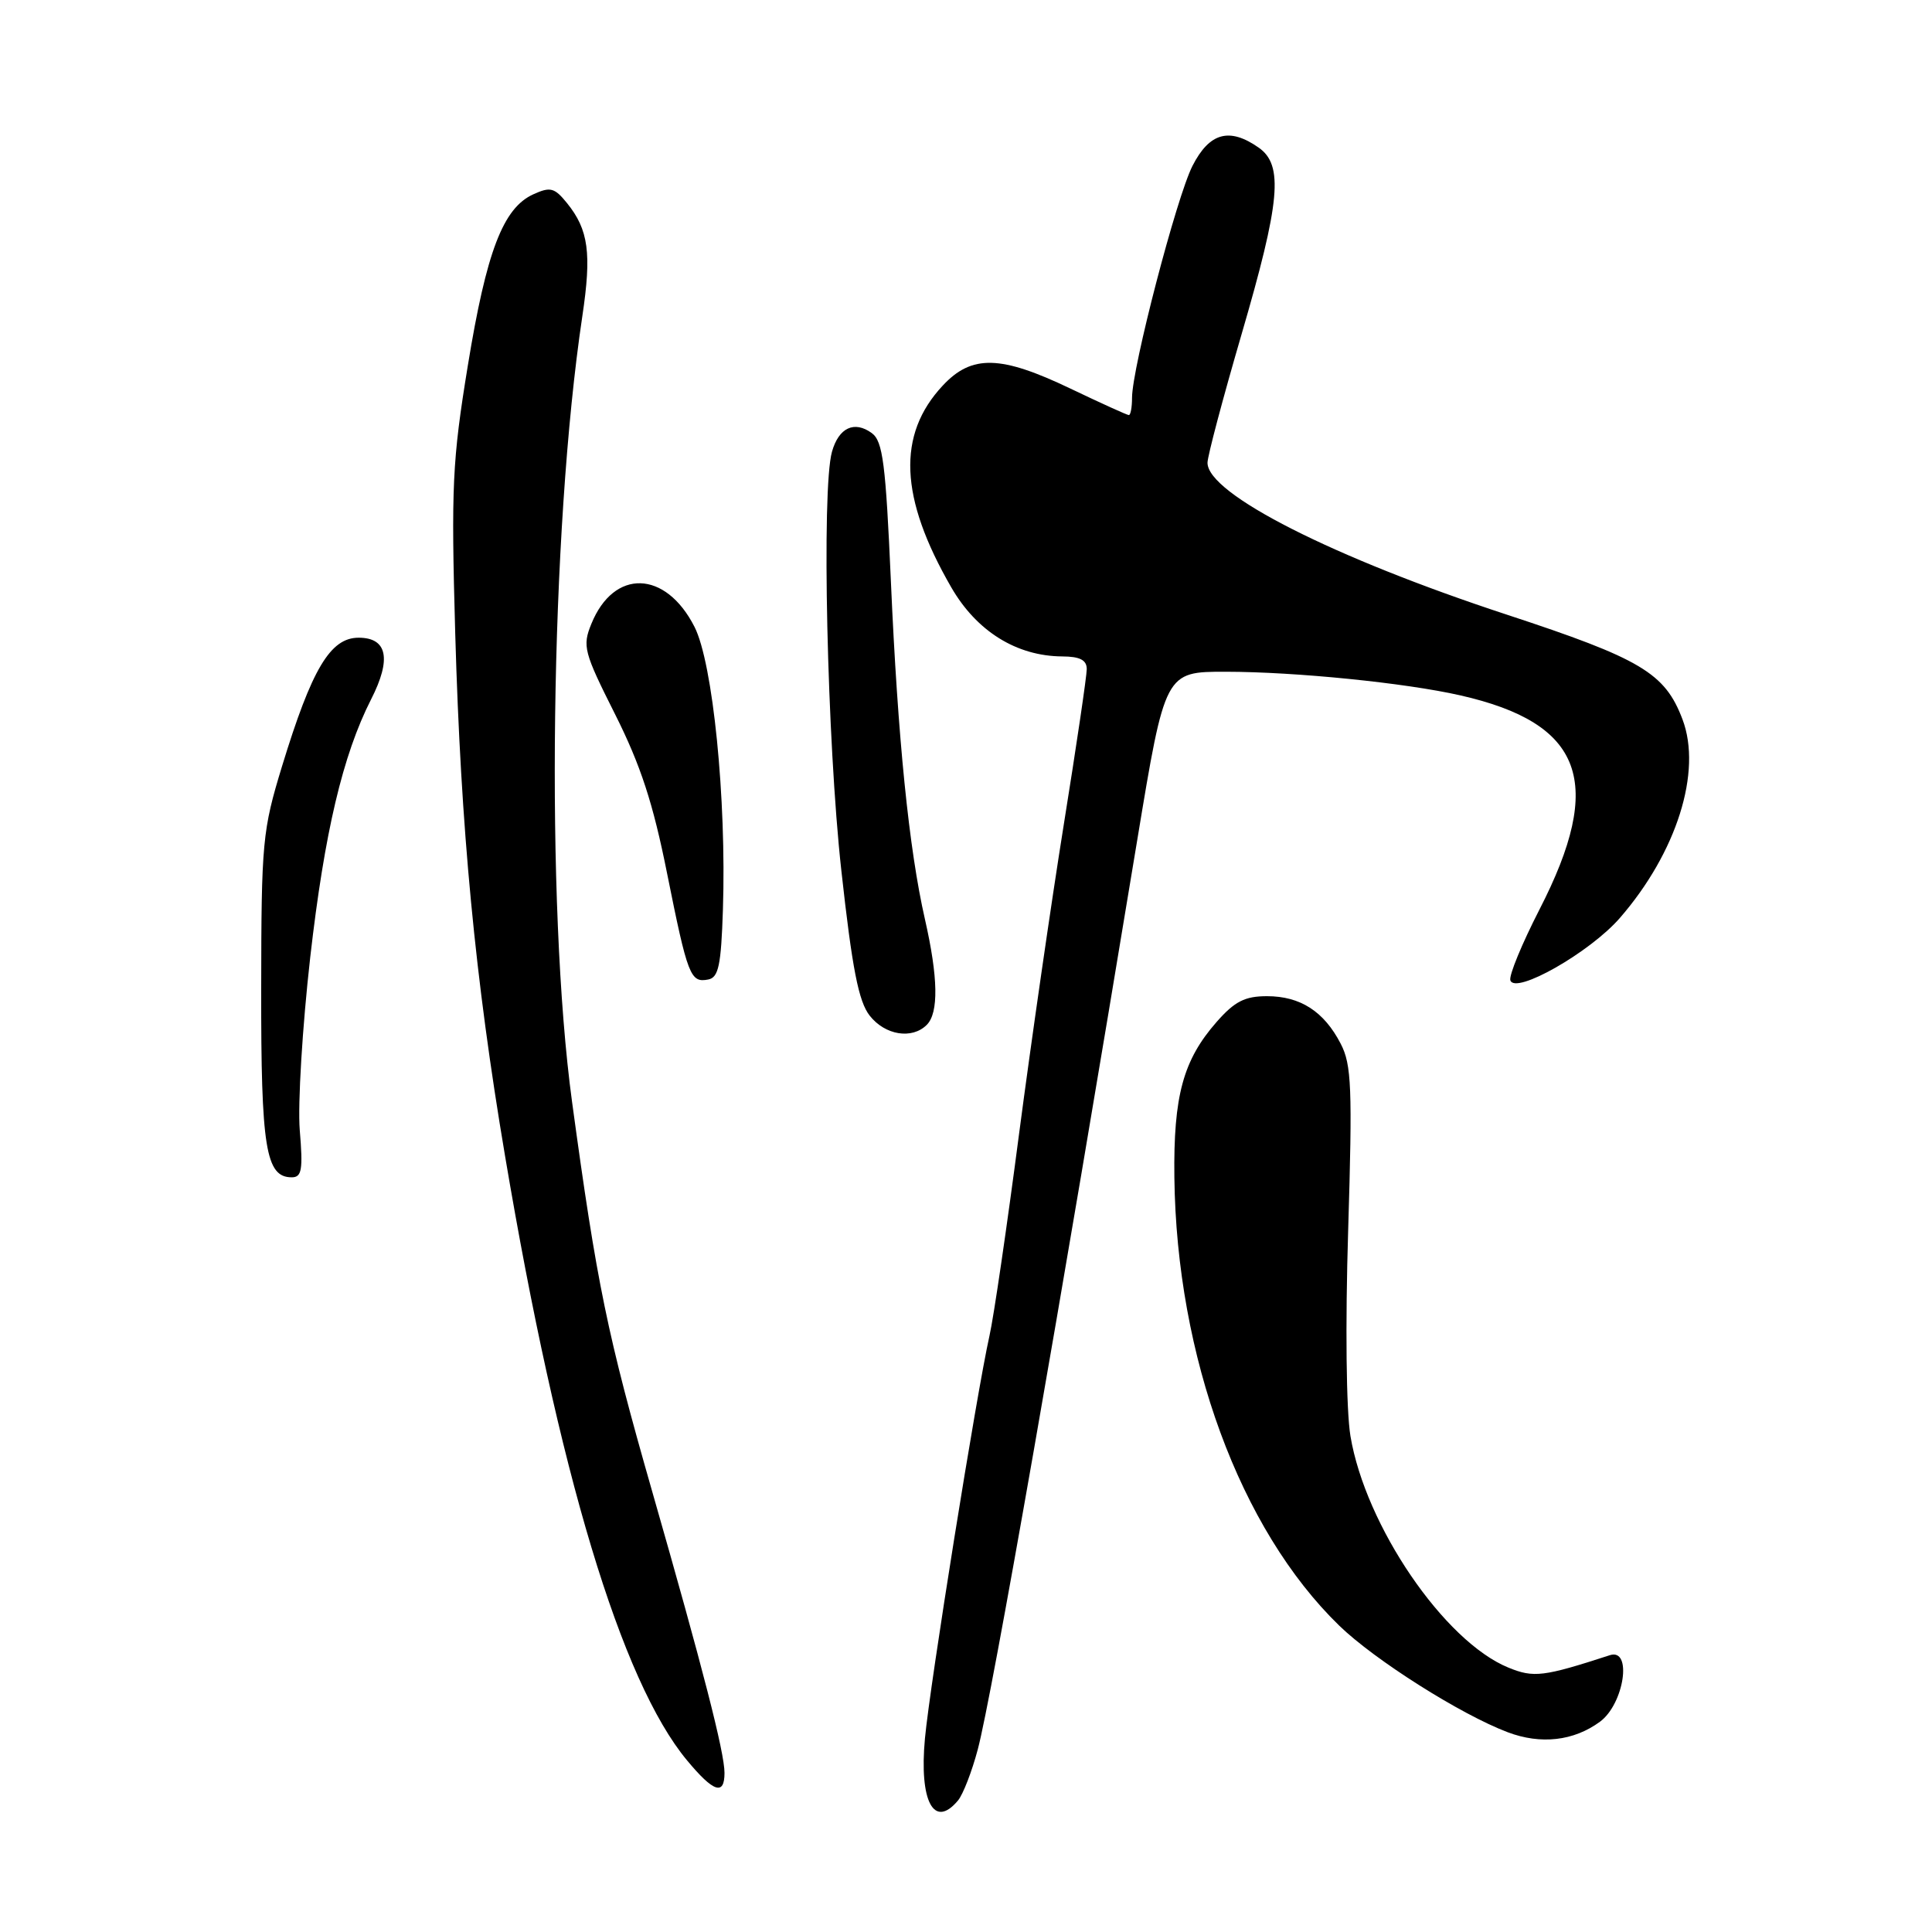 <?xml version="1.0" encoding="UTF-8" standalone="no"?>
<!DOCTYPE svg PUBLIC "-//W3C//DTD SVG 1.1//EN" "http://www.w3.org/Graphics/SVG/1.1/DTD/svg11.dtd" >
<svg xmlns="http://www.w3.org/2000/svg" xmlns:xlink="http://www.w3.org/1999/xlink" version="1.1" viewBox="0 0 256 256">
 <g >
 <path fill="currentColor"
d=" M 126.95 238.56 C 127.61 237.76 128.79 234.72 129.56 231.81 C 131.42 224.82 140.40 173.61 150.70 111.25 C 154.38 89.00 154.38 89.00 162.44 89.01 C 171.69 89.02 186.20 90.48 193.50 92.14 C 209.80 95.84 212.67 103.63 203.98 120.53 C 201.66 125.06 199.92 129.27 200.13 129.90 C 200.78 131.83 210.66 126.20 214.62 121.66 C 222.17 112.98 225.56 102.25 222.94 95.32 C 220.62 89.18 217.45 87.29 199.68 81.45 C 176.63 73.88 160.00 65.44 160.00 61.32 C 160.00 60.45 162.03 52.81 164.50 44.34 C 169.65 26.71 170.10 21.88 166.78 19.56 C 162.90 16.84 160.26 17.57 158.01 21.98 C 155.90 26.12 150.00 48.76 150.00 52.72 C 150.00 53.98 149.81 55.00 149.58 55.00 C 149.35 55.00 145.88 53.42 141.86 51.50 C 132.59 47.06 128.77 46.96 124.92 51.09 C 118.83 57.60 119.19 65.95 126.05 77.83 C 129.41 83.65 134.70 86.94 140.75 86.98 C 143.10 86.99 144.00 87.46 144.00 88.66 C 144.00 89.58 142.63 98.84 140.96 109.24 C 139.29 119.65 136.62 138.14 135.02 150.33 C 133.43 162.52 131.67 174.53 131.11 177.00 C 129.39 184.70 123.23 223.15 122.56 230.35 C 121.78 238.71 123.76 242.40 126.95 238.56 Z  M 96.00 234.92 C 96.00 232.21 93.14 221.08 86.44 197.70 C 80.46 176.82 79.09 170.16 75.80 146.00 C 72.26 119.97 72.91 70.34 77.16 41.91 C 78.41 33.57 77.99 30.44 75.13 26.91 C 73.47 24.86 72.92 24.72 70.66 25.75 C 66.66 27.57 64.46 33.31 61.99 48.44 C 59.93 61.05 59.77 64.45 60.32 83.94 C 61.06 109.81 62.95 129.67 66.92 153.16 C 73.99 195.12 82.32 222.78 91.03 233.25 C 94.54 237.48 96.00 237.97 96.00 234.92 Z  M 212.00 228.14 C 215.21 225.78 216.32 218.35 213.32 219.32 C 204.52 222.18 203.23 222.34 199.88 220.97 C 191.37 217.50 180.93 202.19 178.94 190.28 C 178.38 186.91 178.25 175.55 178.64 162.98 C 179.21 144.14 179.09 141.07 177.65 138.30 C 175.44 134.02 172.30 132.00 167.88 132.00 C 164.95 132.00 163.60 132.69 161.21 135.41 C 156.77 140.47 155.48 145.20 155.61 156.00 C 155.90 179.76 164.30 202.62 177.44 215.39 C 182.13 219.95 193.56 227.18 199.78 229.53 C 204.17 231.19 208.53 230.69 212.00 228.14 Z  M 39.72 149.75 C 39.44 146.31 40.07 136.00 41.11 126.82 C 43.00 110.29 45.42 100.05 49.17 92.67 C 51.90 87.32 51.33 84.50 47.52 84.50 C 43.77 84.50 41.32 88.62 37.38 101.50 C 34.77 110.05 34.63 111.53 34.61 131.00 C 34.58 152.12 35.21 156.00 38.66 156.00 C 39.99 156.00 40.16 155.00 39.72 149.75 Z  M 122.80 135.80 C 124.40 134.20 124.31 129.50 122.56 121.81 C 120.44 112.51 118.96 97.84 118.05 77.07 C 117.36 61.41 116.98 58.46 115.52 57.39 C 113.21 55.70 111.14 56.66 110.24 59.86 C 108.84 64.83 109.59 98.24 111.48 115.33 C 112.92 128.39 113.77 132.71 115.24 134.58 C 117.28 137.18 120.85 137.75 122.80 135.80 Z  M 95.79 120.54 C 96.27 105.84 94.46 87.83 92.02 83.05 C 88.19 75.53 81.34 75.33 78.36 82.66 C 77.15 85.62 77.35 86.39 81.51 94.66 C 84.89 101.40 86.53 106.41 88.39 115.72 C 91.12 129.32 91.48 130.25 93.84 129.79 C 95.21 129.53 95.55 127.92 95.79 120.54 Z "/>
</g>
</svg>